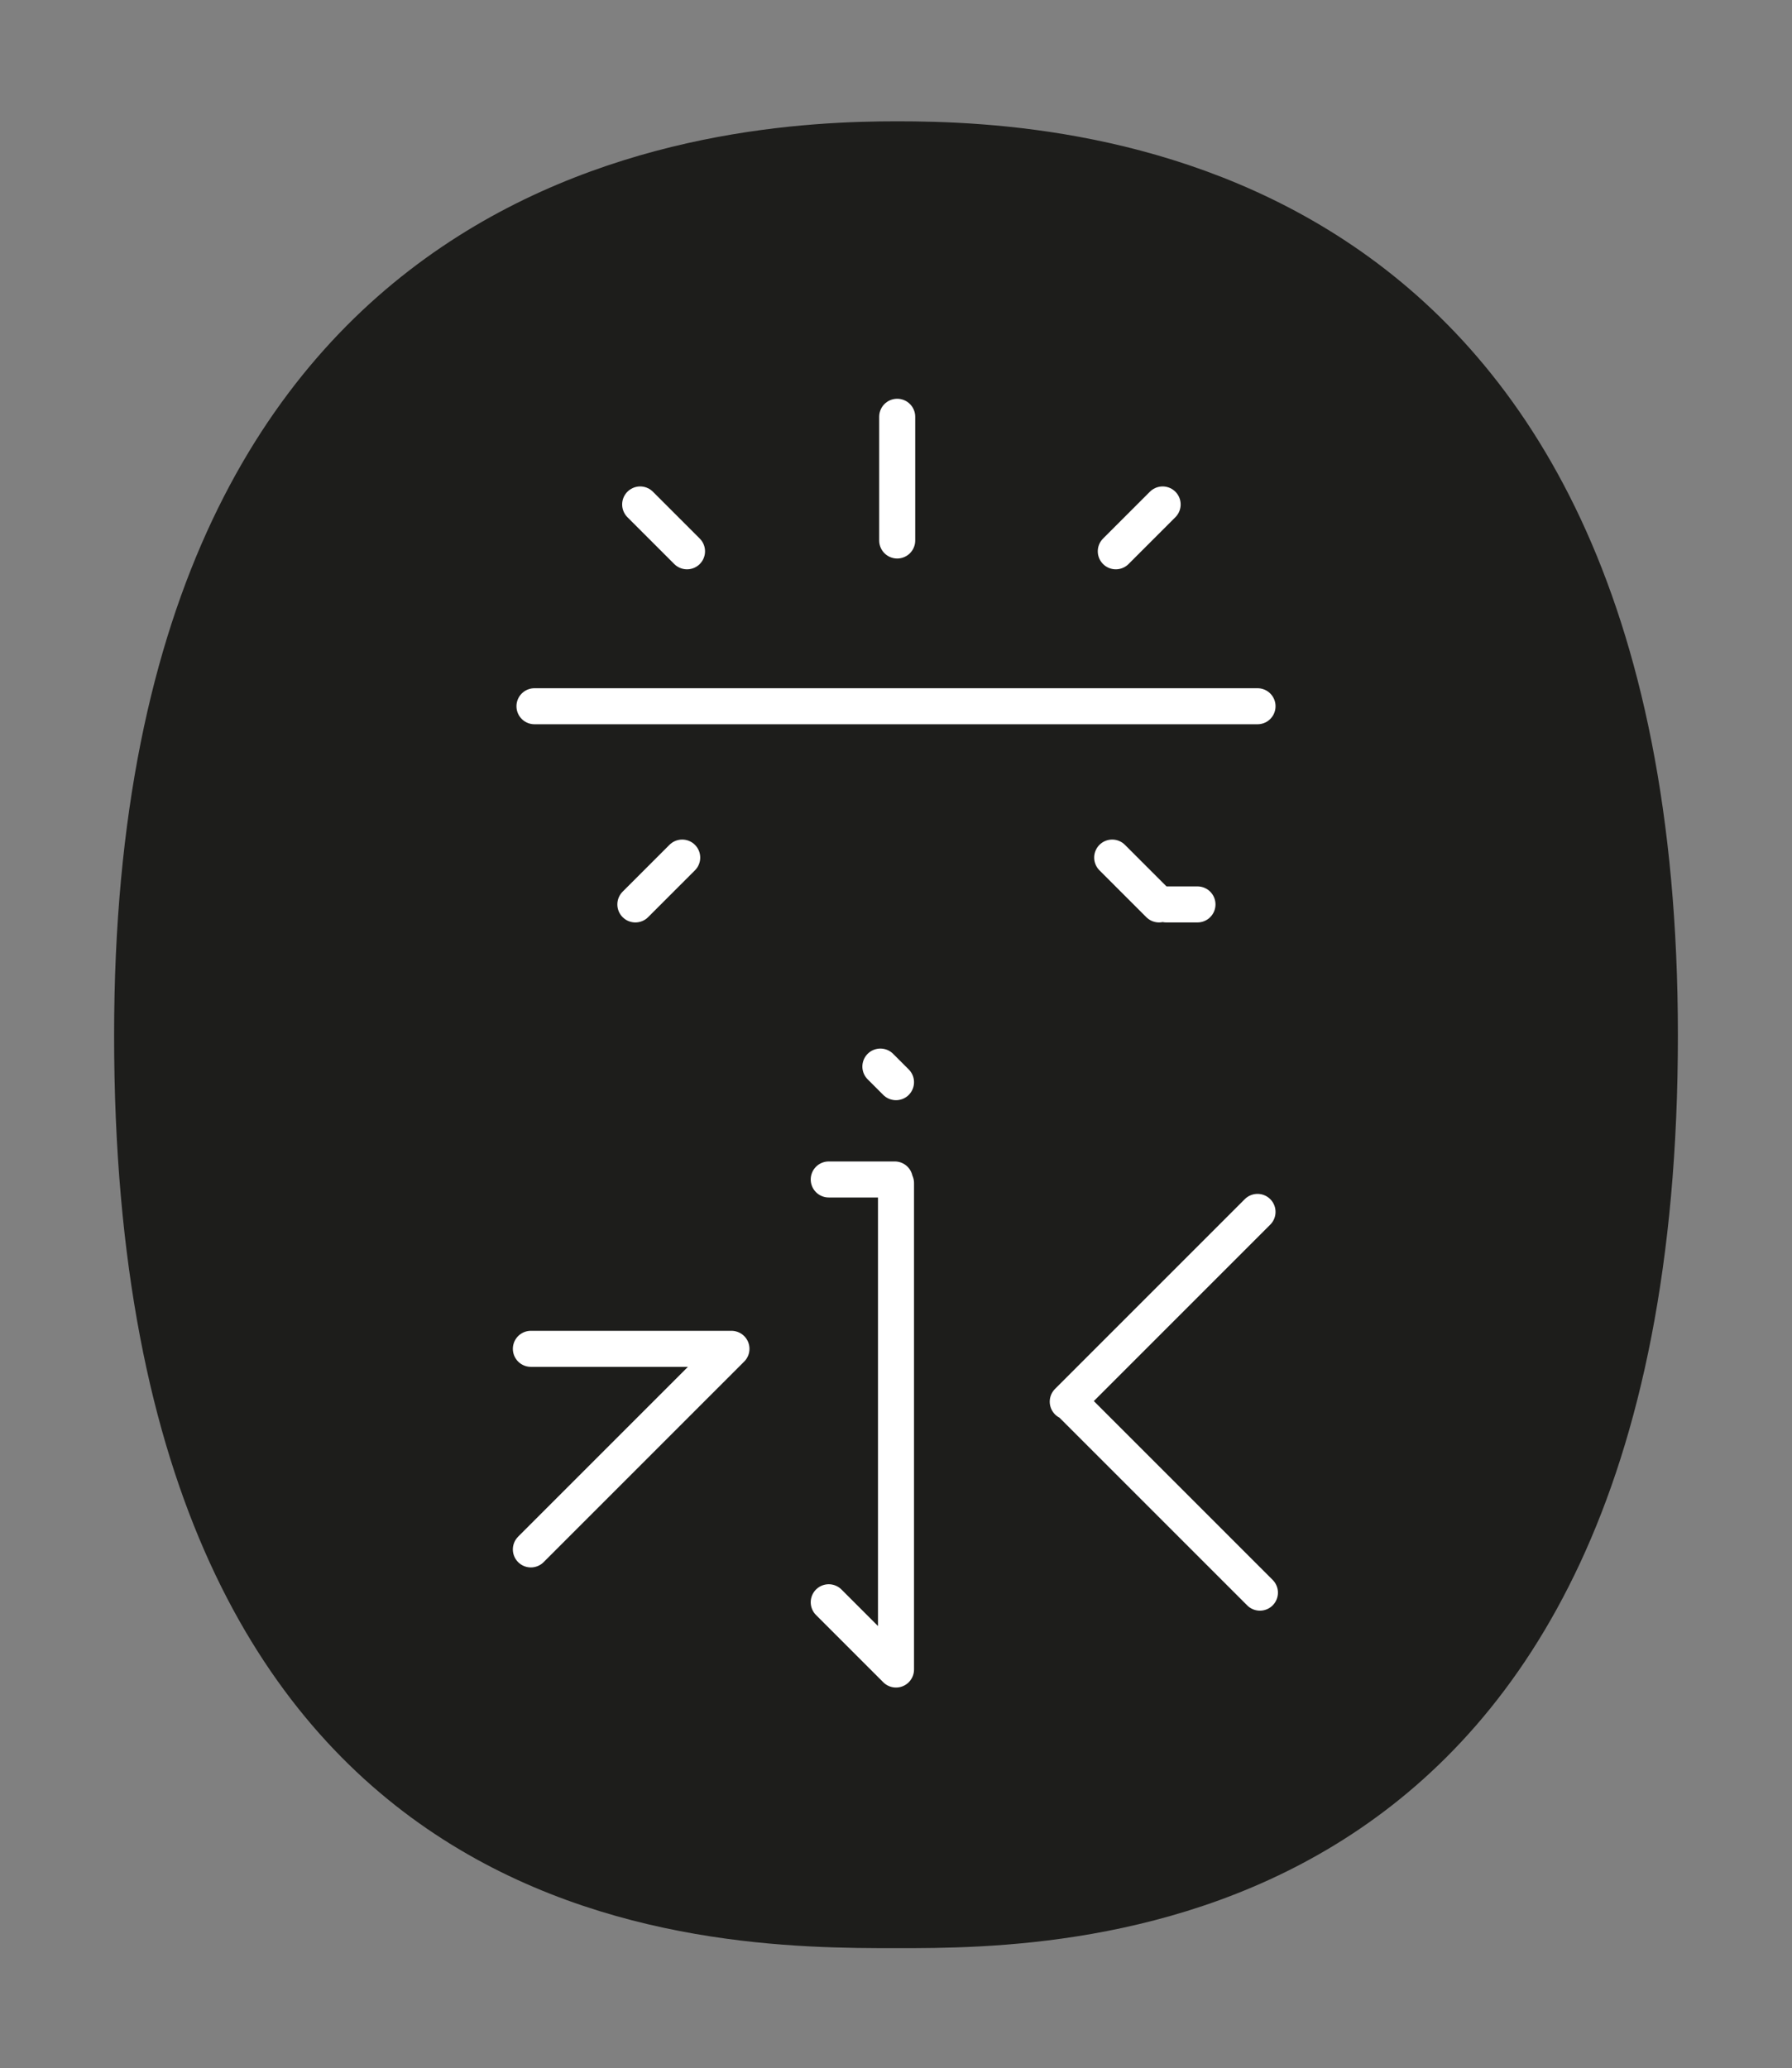 <?xml version="1.0" encoding="utf-8"?>
<!-- Generator: Adobe Illustrator 24.0.3, SVG Export Plug-In . SVG Version: 6.00 Build 0)  -->
<svg version="1.1" id="Layer_1" xmlns="http://www.w3.org/2000/svg" xmlns:xlink="http://www.w3.org/1999/xlink" x="0px" y="0px"
	 viewBox="0 0 149.2 172.2" style="enable-background:new 0 0 149.2 172.2;" xml:space="preserve">
<rect x="0" y="0" width="149.2" height="172.2" fill="#808080" stroke="none"/>
<style type="text/css">
	.st0{fill:#1D1D1B;}
	.st1{fill:none;stroke:#FFFFFF;stroke-width:3;stroke-linecap:round;stroke-linejoin:round;stroke-miterlimit:10;}
</style>
<g>
	<path class="st0" d="M139.7,86.2c0,76-50.7,76-65,76c-15.7,0-65.2,0-65.2-76c0-73.5,50.9-76.1,65.2-76.1
		C89.4,10.1,139.7,12.5,139.7,86.2z"/>
	<path class="st1" d="M74.6,98.5V139 M74.6,139l-5.6-5.6 M74.5,98.2H69 M74.6,90.1l-1.3-1.3 M60.9,112.3H44.2 M60.9,112.3L44.2,129
		 M104.7,100.9l-15.8,15.8 M104.9,132.6l-15.7-15.7"/>
	<path class="st1" d="M96.5,75.3l-3.9-3.9 M44.5,58.8h60.2 M96.8,42l-3.9,3.9 M53.3,42l3.9,3.9 M52.9,75.3l3.9-3.9 M97.1,75.3h2.6
		 M74.7,34.7V45"/>
</g>
</svg>
